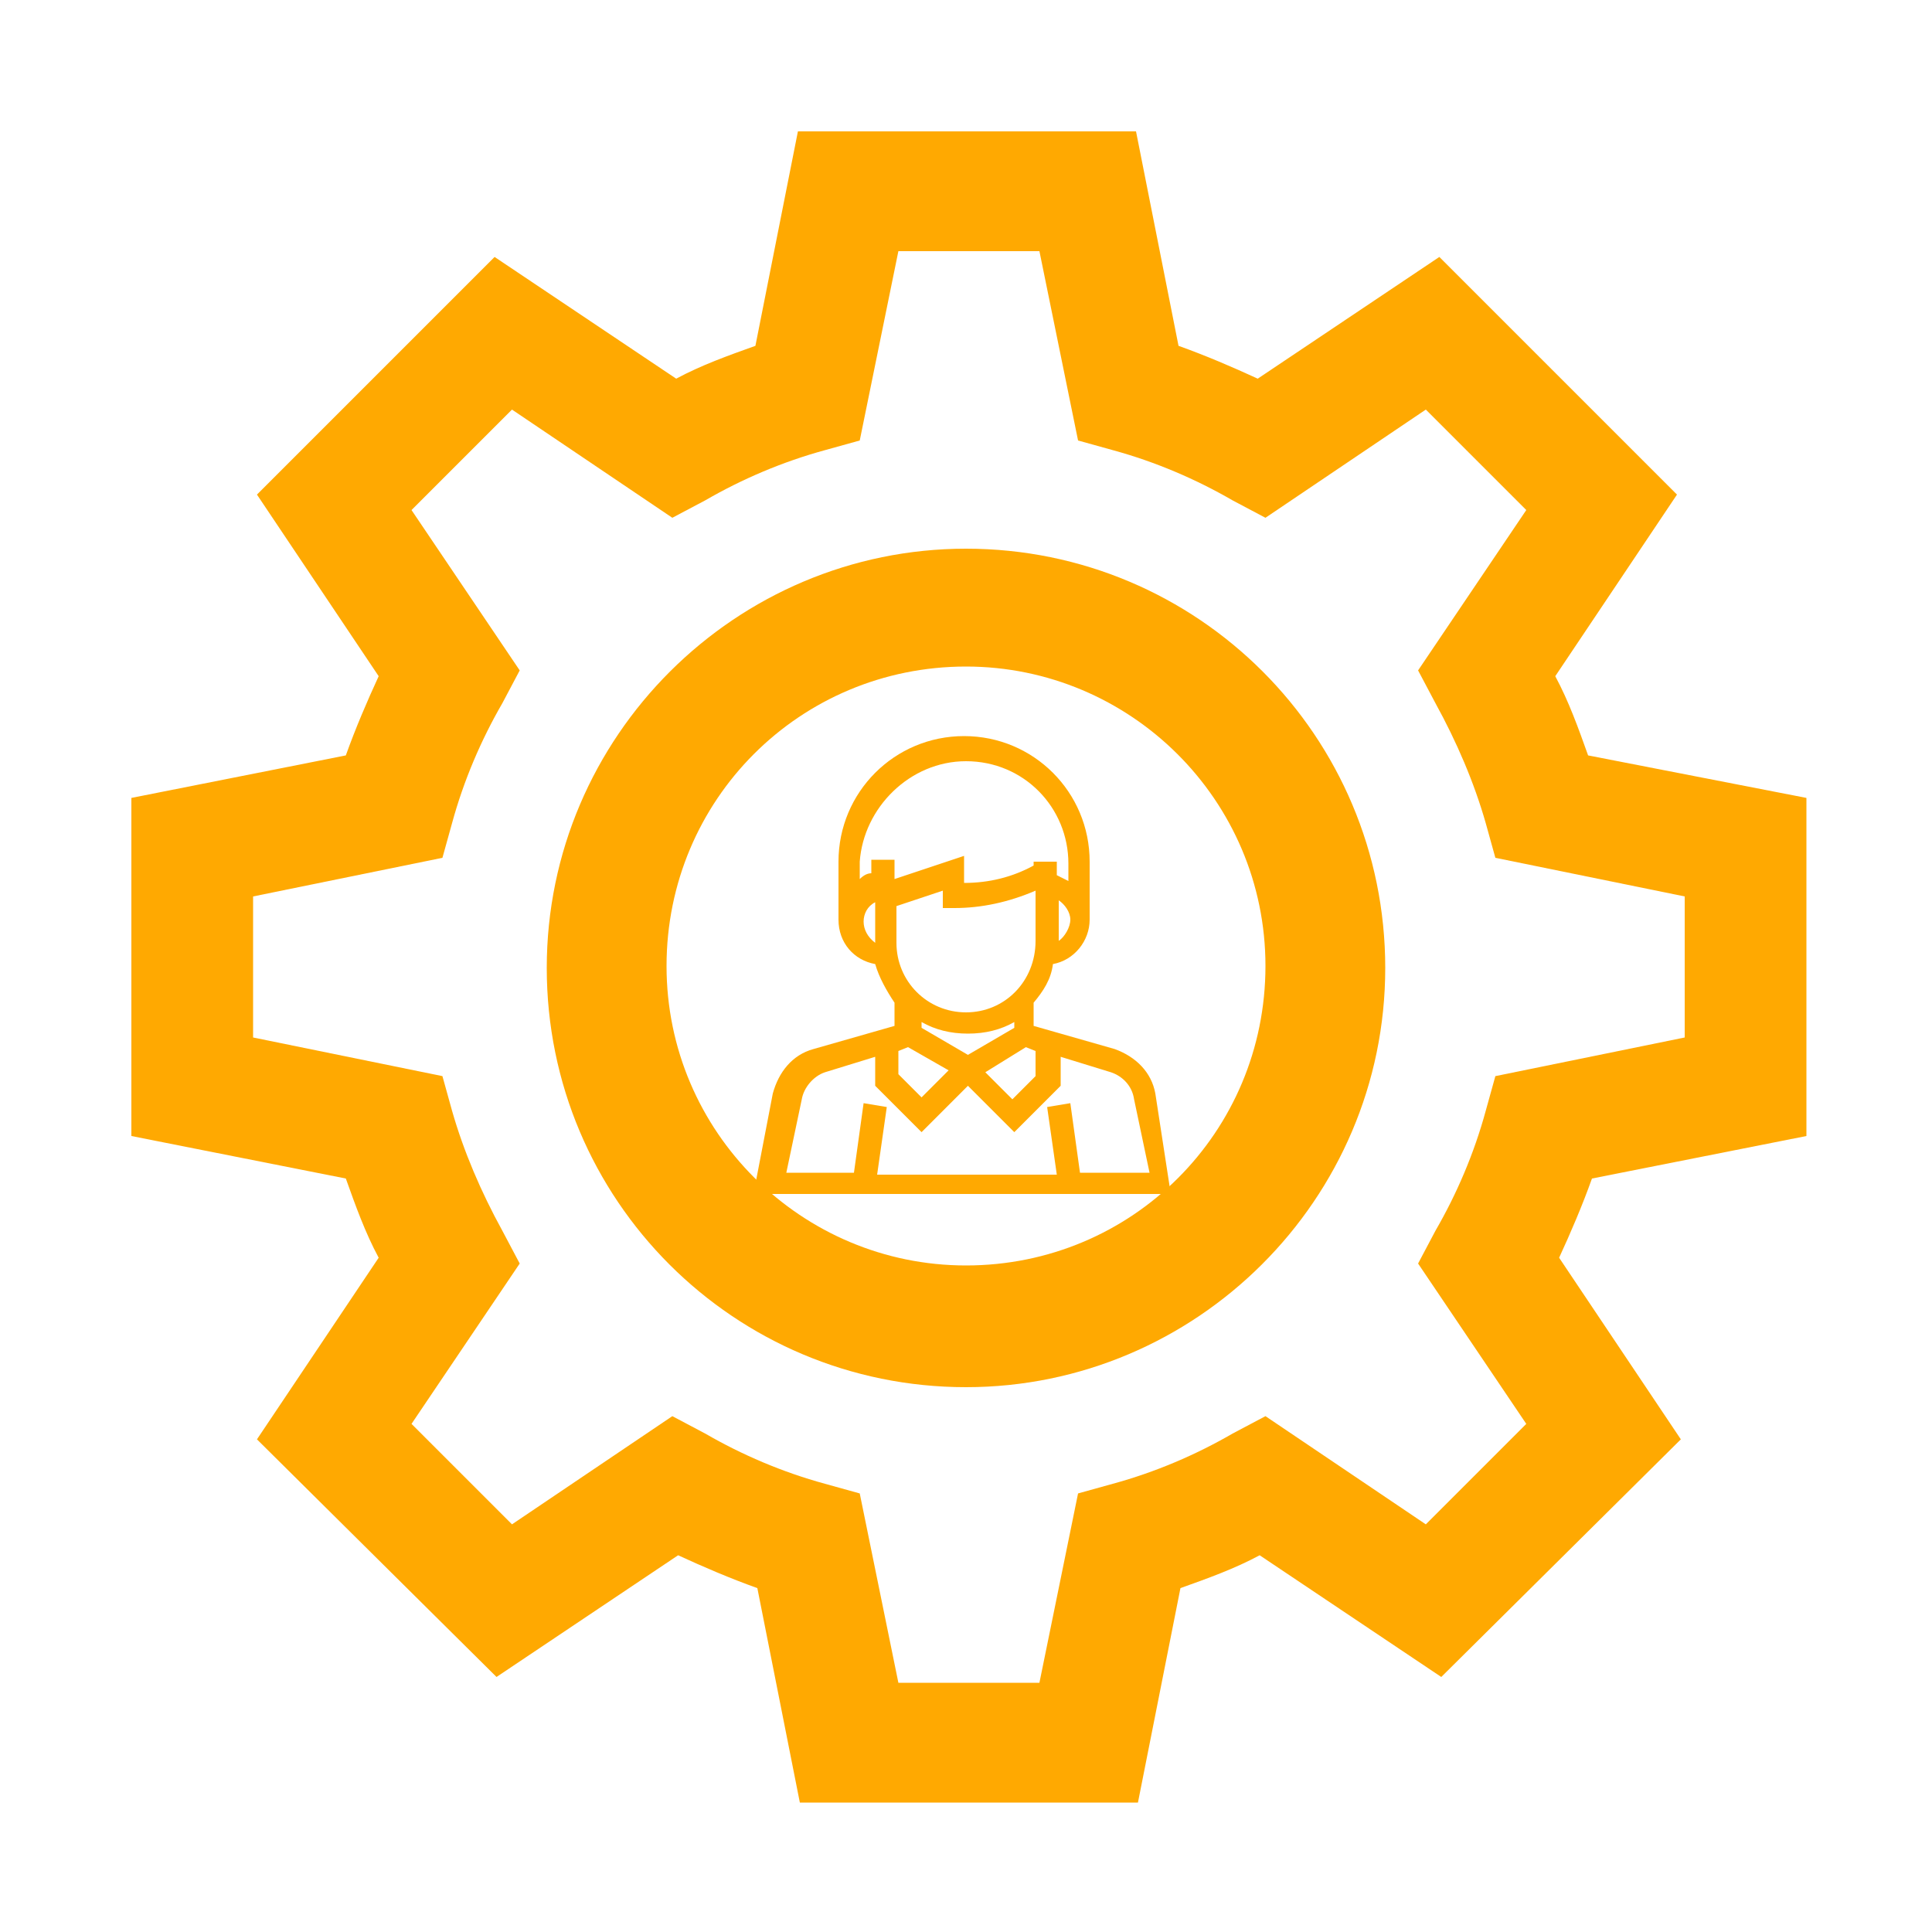 <?xml version="1.0" encoding="utf-8"?>
<!-- Generator: Adobe Illustrator 18.1.1, SVG Export Plug-In . SVG Version: 6.00 Build 0)  -->
<svg version="1.1" id="Capa_1" xmlns="http://www.w3.org/2000/svg" xmlns:xlink="http://www.w3.org/1999/xlink" x="0px" y="0px"
	 viewBox="370.9 247.6 100 100" enable-background="new 370.9 247.6 100 100" xml:space="preserve">
<g>
	<path fill="#FFA901" d="M430.7,304.2c-0.2-1.1-1-1.9-2.1-2.3l-4.2-1.2v-1.2c0.5-0.6,0.9-1.2,1-2c1.1-0.2,1.9-1.2,1.9-2.3v-3
		c0-3.6-2.9-6.5-6.5-6.5c-3.6,0-6.5,2.9-6.5,6.5v3c0,1.2,0.8,2.1,1.9,2.3c0.2,0.7,0.6,1.4,1,2v1.2l-4.2,1.2
		c-1.1,0.3-1.8,1.2-2.1,2.3l-1,5.2h21.6L430.7,304.2z M418.6,300.5c0.7,0.4,1.5,0.6,2.4,0.6s1.7-0.2,2.4-0.6v0.3l-2.4,1.4l-2.4-1.4
		V300.5z M424,301.8l0.5,0.2v1.3l-1.2,1.2l-1.4-1.4L424,301.8z M420.9,300c-2,0-3.6-1.6-3.6-3.6v-1.9l2.4-0.8v0.9h0.6
		c1.4,0,2.8-0.3,4.2-0.9v2.6C424.5,298.4,422.9,300,420.9,300z M425.7,296.3v-2.1c0.3,0.2,0.6,0.6,0.6,1S426,296.1,425.7,296.3z
		 M420.9,287c3,0,5.3,2.4,5.3,5.3v0.9c-0.2-0.1-0.4-0.2-0.6-0.3v-0.7h-1.2v0.2c-1.1,0.6-2.3,0.9-3.6,0.9v-1.4l-3.6,1.2v-1h-1.2v0.7
		c-0.2,0-0.4,0.1-0.6,0.3v-0.9C415.6,289.4,418,287,420.9,287z M415.6,295.3c0-0.4,0.2-0.8,0.6-1v2.1
		C415.8,296.1,415.6,295.7,415.6,295.3z M417.9,301.8l2.1,1.2l-1.4,1.4l-1.2-1.2V302L417.9,301.8z M426.8,308.3l-0.5-3.6l-1.2,0.2
		l0.5,3.5h-9.3l0.5-3.5l-1.2-0.2l-0.5,3.6h-3.5l0.8-3.8c0.1-0.6,0.6-1.2,1.2-1.4l2.6-0.8v1.5l2.4,2.4l2.4-2.4l2.4,2.4l2.4-2.4v-1.5
		l2.6,0.8c0.6,0.2,1.1,0.7,1.2,1.4l0.8,3.8H426.8L426.8,308.3z"/>
	<g>
		<path fill="#FFA901" d="M453.1,286.7c-0.5-1.4-1-2.8-1.7-4.1l6.3-9.4l-12.3-12.3l-9.4,6.3c-1.3-0.6-2.7-1.2-4.1-1.7l-2.2-11.1
			h-17.5l-2.2,11.1c-1.4,0.5-2.8,1-4.1,1.7l-9.4-6.3l-12.3,12.3l6.3,9.4c-0.6,1.3-1.2,2.7-1.7,4.1l-11.1,2.2v17.5l11.1,2.2
			c0.5,1.4,1,2.8,1.7,4.1l-6.3,9.4l12.4,12.3l9.4-6.3c1.3,0.6,2.7,1.2,4.1,1.7l2.2,11.1h17.5l2.2-11.1c1.4-0.5,2.8-1,4.1-1.7
			l9.4,6.3l12.4-12.3l-6.3-9.4c0.6-1.3,1.2-2.7,1.7-4.1l11.1-2.2v-17.5L453.1,286.7z M458.1,301.3l-9.8,2l-0.5,1.8
			c-0.6,2.2-1.5,4.3-2.6,6.2l-0.9,1.7l5.6,8.3l-5.2,5.2l-8.3-5.6l-1.7,0.9c-1.9,1.1-4,2-6.2,2.6l-1.8,0.5l-2,9.8h-7.3l-2-9.8
			l-1.8-0.5c-2.2-0.6-4.3-1.5-6.2-2.6l-1.7-0.9l-8.3,5.6l-5.2-5.2l5.6-8.3l-0.9-1.7c-1.1-2-2-4.1-2.6-6.2l-0.5-1.8l-9.8-2V294l9.8-2
			l0.5-1.8c0.6-2.2,1.5-4.3,2.6-6.2l0.9-1.7l-5.6-8.3l5.2-5.2l8.3,5.6l1.7-0.9c1.9-1.1,4-2,6.2-2.6l1.8-0.5l2-9.8h7.3l2,9.8l1.8,0.5
			c2.2,0.6,4.3,1.5,6.2,2.6l1.7,0.9l8.3-5.6l5.2,5.2l-5.6,8.3l0.9,1.7c1.1,2,2,4.1,2.6,6.2l0.5,1.8l9.8,2V301.3z"/>
		<path fill="#FFA901" d="M420.9,276c-11.9,0-21.7,9.7-21.7,21.7s9.7,21.7,21.7,21.7c11.9,0,21.7-9.7,21.7-21.7S432.9,276,420.9,276
			z M420.9,313.1c-8.5,0-15.5-6.9-15.5-15.5s6.9-15.5,15.5-15.5c8.5,0,15.5,6.9,15.5,15.5S429.5,313.1,420.9,313.1z"/>
	</g>
</g>
</svg>

